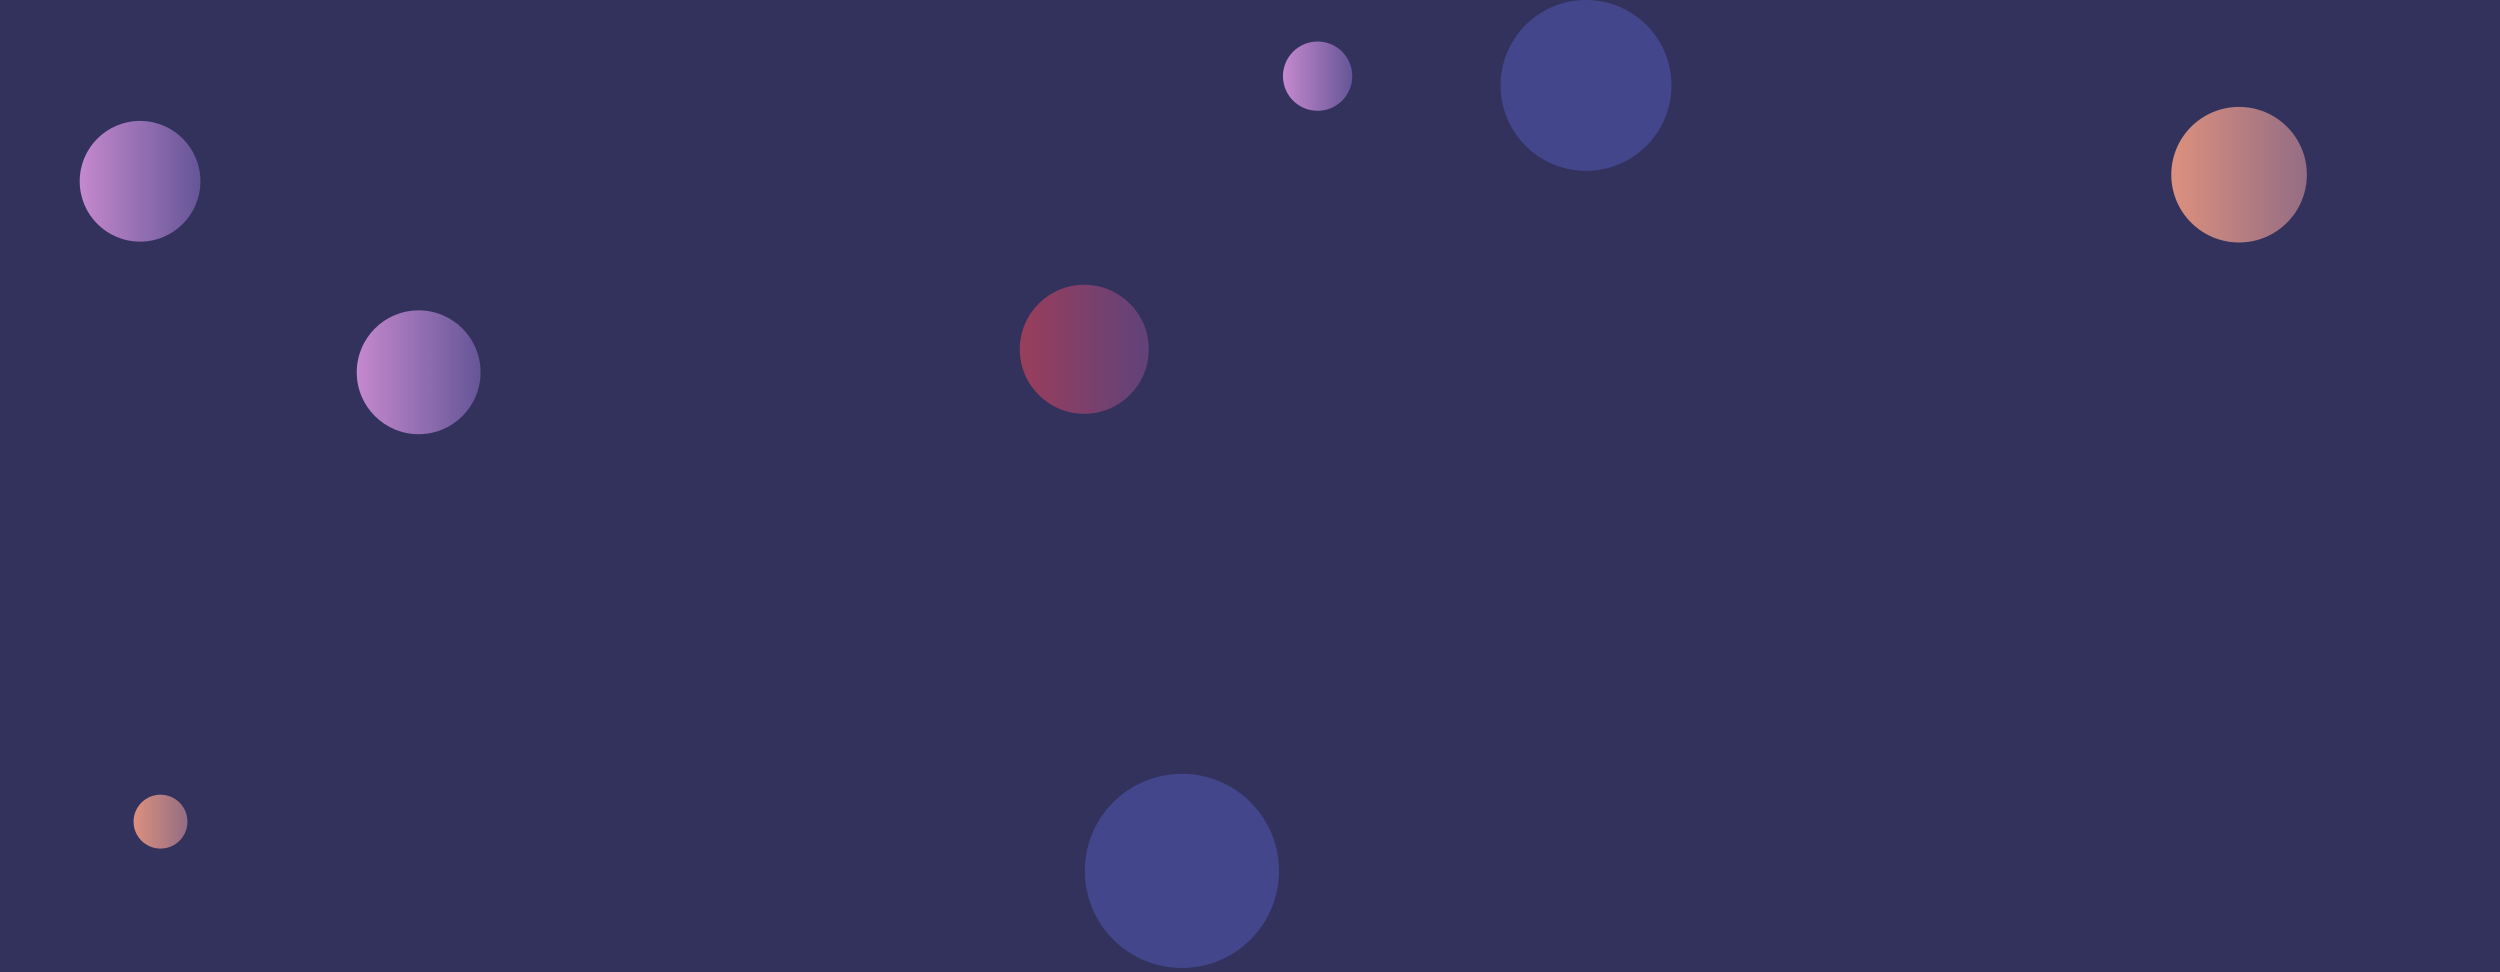<svg xmlns="http://www.w3.org/2000/svg" version="1.1" xmlns:xlink="http://www.w3.org/1999/xlink" xmlns:svgjs="http://svgjs.com/svgjs" width="1440" height="560" preserveAspectRatio="none" viewBox="0 0 1440 560"><g clip-path="url(&quot;#SvgjsClipPath1062&quot;)" fill="none"><rect width="1440" height="560" x="0" y="0" fill="#32325d"></rect><circle r="19.96" cx="758.95" cy="43.87" fill="url(#SvgjsLinearGradient1063)"></circle><circle r="55.915" cx="680.78" cy="501.64" fill="#43468b"></circle><circle r="49.205" cx="913.54" cy="49.2" fill="#43468b"></circle><circle r="15.525" cx="92.46" cy="473.27" fill="url(#SvgjsLinearGradient1064)"></circle><circle r="35.67" cx="241.15" cy="214.44" fill="url(#SvgjsLinearGradient1065)"></circle><circle r="39.05" cx="1289.71" cy="100.63" fill="url(#SvgjsLinearGradient1066)"></circle><circle r="37.155" cx="624.55" cy="201.19" fill="url(#SvgjsLinearGradient1067)"></circle><circle r="34.77" cx="80.68" cy="104.42" fill="url(#SvgjsLinearGradient1068)"></circle></g><defs><clipPath id="SvgjsClipPath1062"><rect width="1440" height="560" x="0" y="0"></rect></clipPath><linearGradient x1="719.03" y1="43.87" x2="798.87" y2="43.87" gradientUnits="userSpaceOnUse" id="SvgjsLinearGradient1063"><stop stop-color="#e298de" offset="0.1"></stop><stop stop-color="#484687" offset="0.9"></stop></linearGradient><linearGradient x1="61.41" y1="473.27" x2="123.51" y2="473.27" gradientUnits="userSpaceOnUse" id="SvgjsLinearGradient1064"><stop stop-color="#f29b7c" offset="0.1"></stop><stop stop-color="#7e6286" offset="0.9"></stop></linearGradient><linearGradient x1="169.81" y1="214.44" x2="312.49" y2="214.44" gradientUnits="userSpaceOnUse" id="SvgjsLinearGradient1065"><stop stop-color="#e298de" offset="0.1"></stop><stop stop-color="#484687" offset="0.9"></stop></linearGradient><linearGradient x1="1211.61" y1="100.63" x2="1367.81" y2="100.63" gradientUnits="userSpaceOnUse" id="SvgjsLinearGradient1066"><stop stop-color="#f29b7c" offset="0.1"></stop><stop stop-color="#7e6286" offset="0.9"></stop></linearGradient><linearGradient x1="550.24" y1="201.19" x2="698.86" y2="201.19" gradientUnits="userSpaceOnUse" id="SvgjsLinearGradient1067"><stop stop-color="#ab3c51" offset="0.1"></stop><stop stop-color="#4f4484" offset="0.9"></stop></linearGradient><linearGradient x1="11.14" y1="104.42" x2="150.22" y2="104.42" gradientUnits="userSpaceOnUse" id="SvgjsLinearGradient1068"><stop stop-color="#e298de" offset="0.1"></stop><stop stop-color="#484687" offset="0.9"></stop></linearGradient></defs></svg>